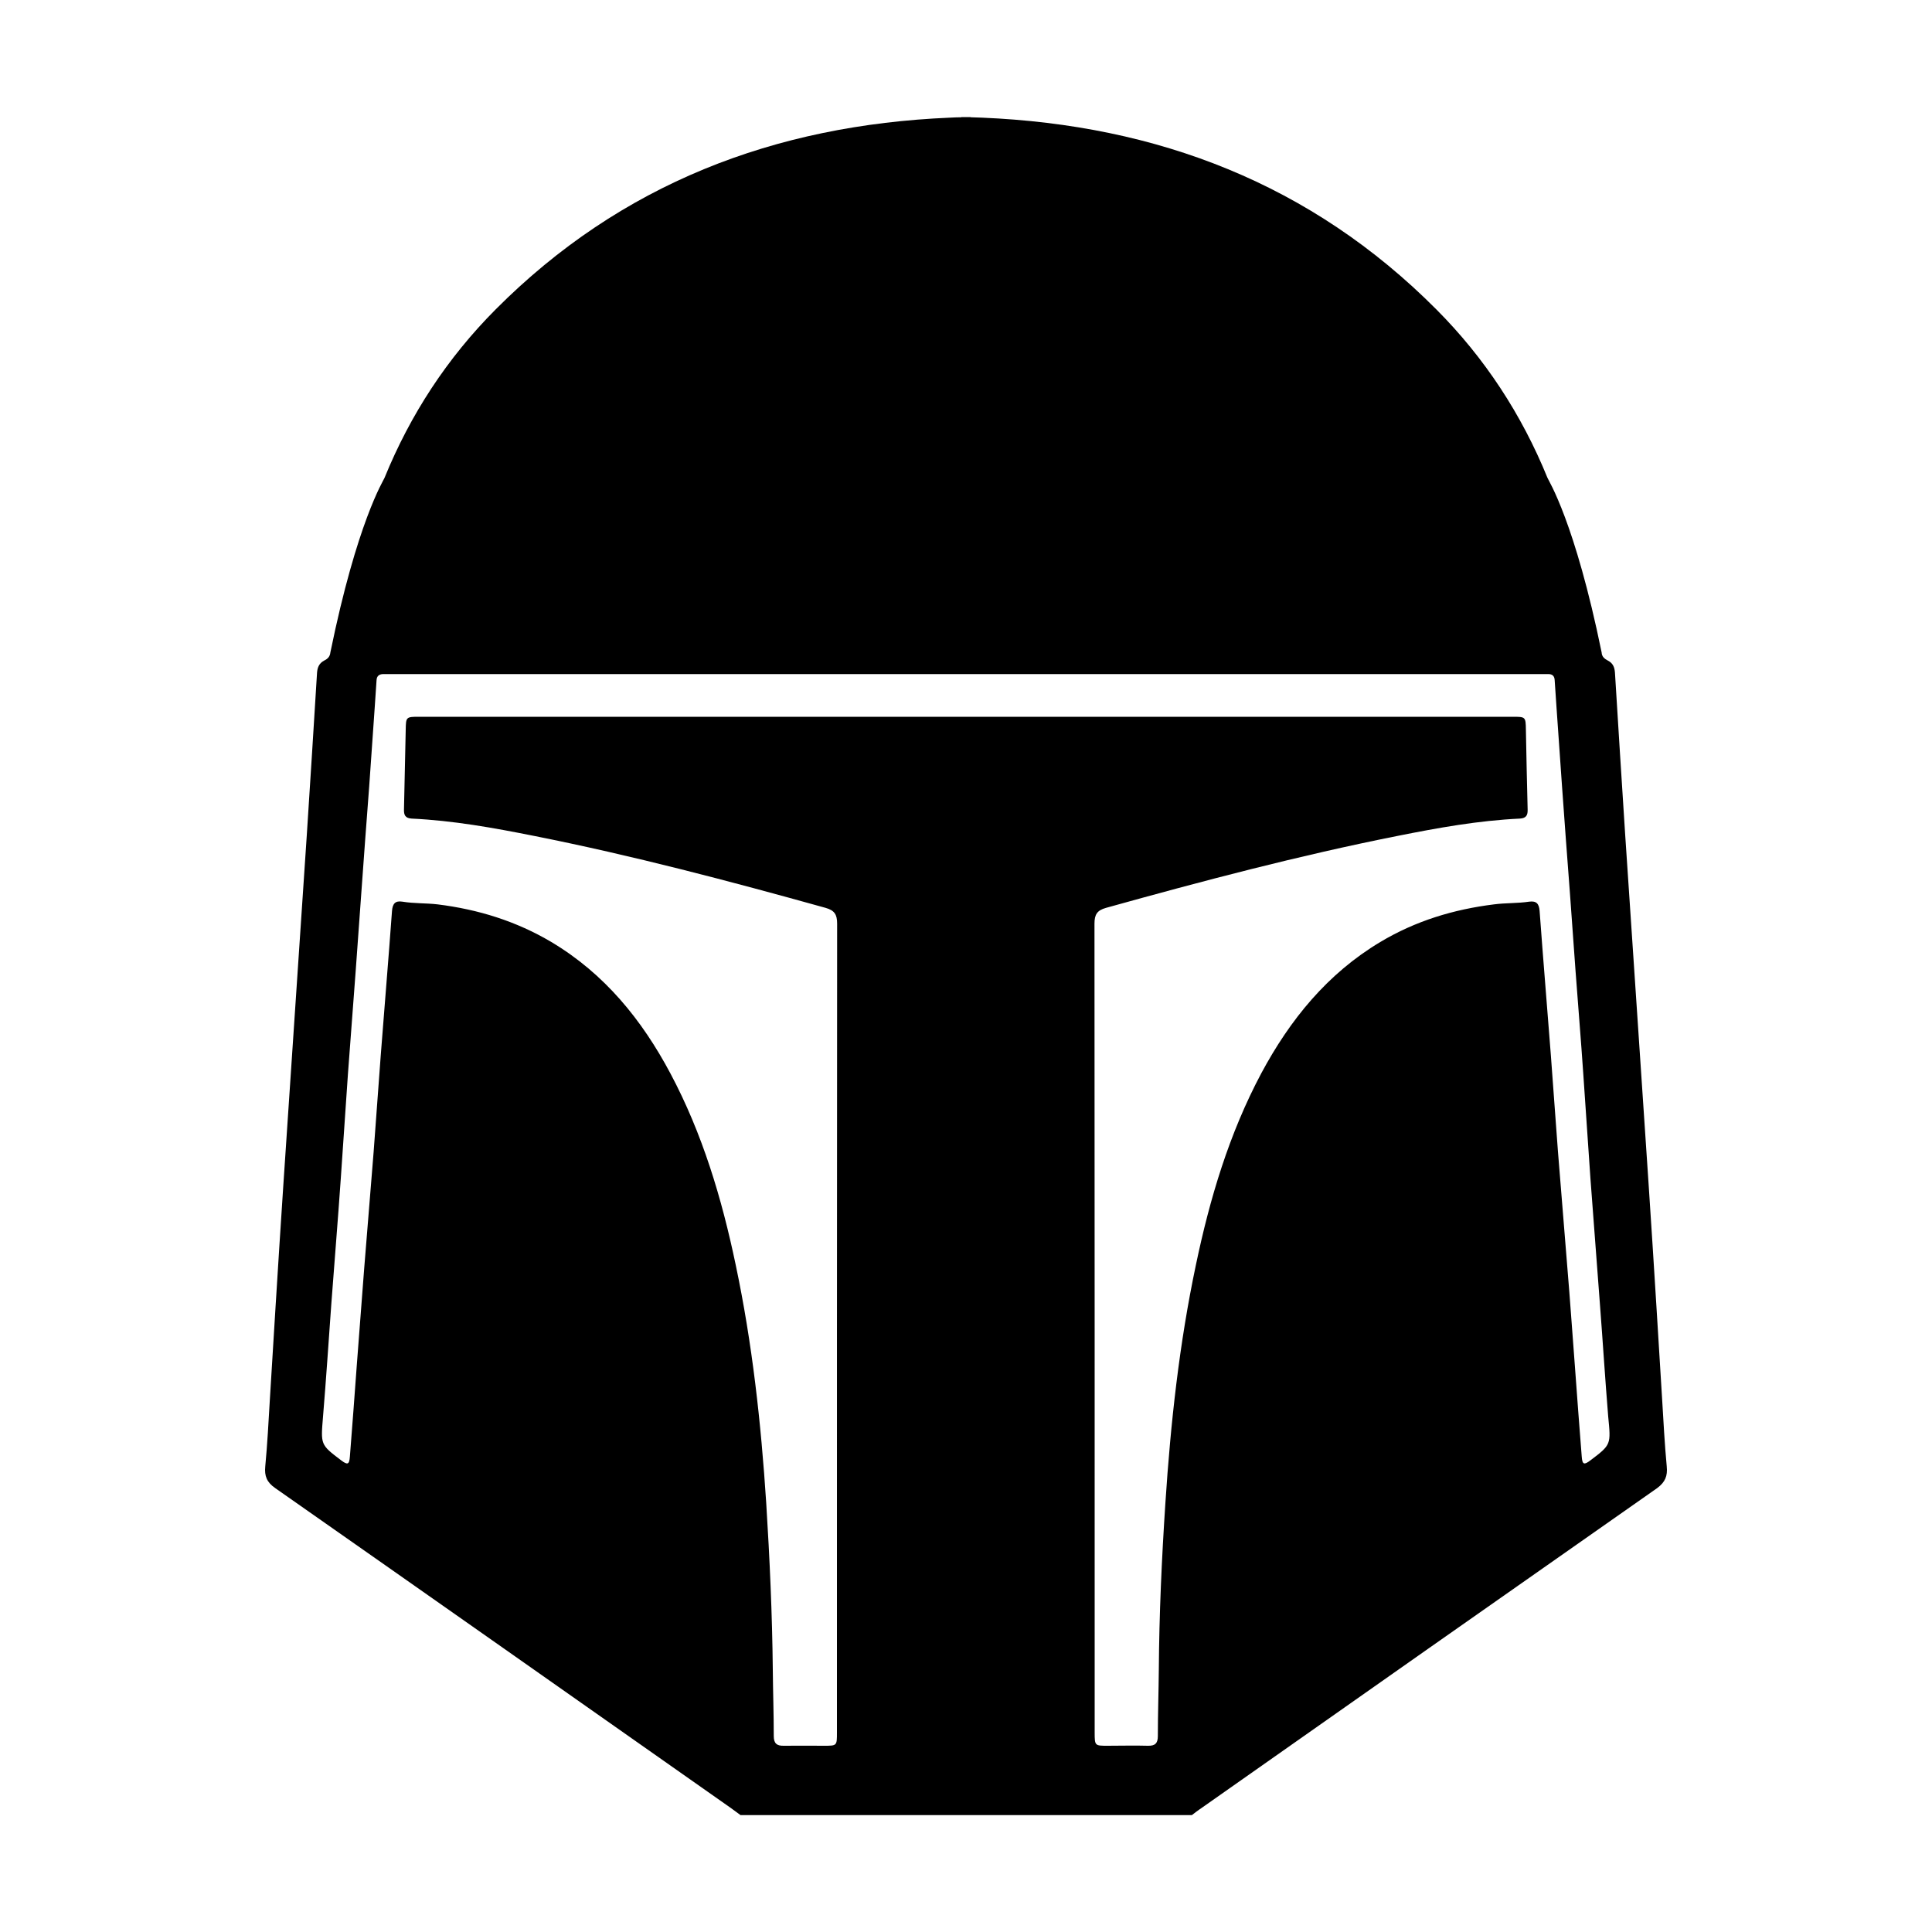 <?xml version="1.0" encoding="utf-8"?>
<!-- Generator: Adobe Illustrator 25.0.0, SVG Export Plug-In . SVG Version: 6.00 Build 0)  -->
<svg version="1.1" id="Layer_1" xmlns="http://www.w3.org/2000/svg" xmlns:xlink="http://www.w3.org/1999/xlink" x="0px" y="0px"
	 viewBox="0 0 1000 1000" style="enable-background:new 0 0 1000 1000;" xml:space="preserve">
<style type="text/css">
	.st0{fill:black;}
</style>
<path class="st0" d="M862.7,759c-1.1-11.7-1.7-23.4-2.4-35c-1-15.7-1.9-31.5-2.9-47.2c-1.3-21.4-2.7-42.7-4.1-64.1
	c-0.8-11.7-11-164.3-12.1-180.5c-1.8-28-3.6-56-5.3-84c-0.2-2.9-1.1-5-3.7-6.3c-1.7-0.9-3.1-2-3.2-4.2c-13.8-67.5-27.5-89-28-90.3
	c-13.4-32.9-32.5-62.1-57.5-87.2C678.7,95.1,599,64.7,508.3,60.9c-2-0.1-3.9-0.1-5.9-0.2v-0.1c-0.8,0-1.6,0-2.4,0
	c-0.8,0-1.6,0-2.4,0v0.1c-2,0-3.9,0.1-5.9,0.2c-90.7,3.8-170.4,34.2-235.2,99.3c-25,25.1-44.1,54.3-57.5,87.2
	c-0.5,1.3-14.2,22.8-28,90.3c-0.2,2.2-1.5,3.4-3.2,4.2c-2.6,1.4-3.5,3.5-3.7,6.3c-1.7,28-3.5,56-5.3,84
	c-1.1,16.2-11.3,168.8-12.1,180.5c-1.4,21.4-2.8,42.7-4.1,64.1c-1,15.7-1.9,31.5-2.9,47.2c-0.7,11.7-1.3,23.4-2.4,35
	c-0.5,5,0.8,8.2,5.1,11.2c78.7,55.1,157.3,110.4,236,165.7c1.7,1.2,3.2,2.4,4.9,3.6c38.1,0,76.2,0,114.4,0c1.6,0,3.2,0,4.8,0
	c38.1,0,76.2,0,114.4,0c1.6-1.2,3.2-2.5,4.9-3.6c78.6-55.3,157.2-110.5,236-165.7C861.9,767.1,863.2,764,862.7,759z M823.3,755.8
	c-3.4,2.6-4.3,2.3-4.6-1.9c-1.3-15.8-2.4-31.7-3.6-47.6c-1.3-16.6-2.4-33.2-3.8-49.7c-1.6-20.2-3.3-40.3-4.9-60.5
	c-1.3-16.7-2.4-33.4-3.7-50.2c-1.9-24.8-4-49.6-5.8-74.4c-0.3-3.8-1.7-5.3-5.4-4.8c-6,0.9-12.1,0.6-18.2,1.4
	c-21,2.6-40.7,8.6-58.9,19.5c-27.4,16.4-46.7,40.2-61.6,68c-16.6,31.2-26.6,64.7-33.8,99.1c-8.6,40.7-13.1,81.9-15.8,123.3
	c-1.9,28.7-3.2,57.5-3.4,86.3c-0.1,11.4-0.5,22.9-0.5,34.3c0,3.8-1.5,5.1-5.2,5c-6.9-0.2-13.9,0-20.8,0c-6.6,0-6.7,0-6.7-6.8
	c0-139.6,0-279.2-0.1-418.7c0-4.7,1.3-6.9,6-8.2c49.9-13.9,99.9-27.1,150.7-37.2c21-4.2,42-8,63.5-9c3.4-0.2,4.1-1.9,4-4.8
	c-0.4-13.7-0.6-27.5-0.9-41.2c-0.1-6.7-0.2-6.7-6.9-6.7c-94.3,0-188.6,0-283,0c-94.3,0-188.6,0-283,0c-6.7,0-6.8,0.1-6.9,6.7
	c-0.3,13.7-0.6,27.5-0.9,41.2c-0.1,2.9,0.6,4.6,4,4.8c21.4,1,42.5,4.8,63.5,9c50.8,10.1,100.8,23.3,150.7,37.2c4.6,1.3,6,3.4,6,8.2
	c-0.1,139.6-0.1,279.2-0.1,418.7c0,6.8,0,6.8-6.7,6.8c-6.9,0-13.9-0.1-20.8,0c-3.7,0.1-5.2-1.3-5.2-5c0-11.4-0.4-22.9-0.5-34.3
	c-0.3-28.8-1.6-57.5-3.4-86.3c-2.7-41.5-7.2-82.6-15.8-123.3c-7.2-34.4-17.2-67.9-33.8-99.1c-14.8-27.8-34.1-51.6-61.6-68
	c-18.2-10.8-37.9-16.9-58.9-19.5c-6-0.7-12.1-0.4-18.2-1.4c-3.7-0.6-5.1,1-5.4,4.8c-1.8,24.8-3.9,49.6-5.8,74.4
	c-1.3,16.7-2.4,33.4-3.7,50.2c-1.6,20.2-3.3,40.3-4.9,60.5c-1.3,16.6-2.5,33.2-3.8,49.7c-1.2,15.9-2.3,31.7-3.6,47.6
	c-0.3,4.2-1.2,4.5-4.6,1.9c-10.7-8.1-10.5-8-9.3-22.6c1.6-19.4,2.9-38.9,4.3-58.4c1.6-21.6,3.4-43.2,4.9-64.9
	c1.3-18,2.4-36.1,3.7-54.1c1.3-17.7,2.7-35.5,4-53.2c1-13.4,1.9-26.8,2.9-40.2c1.3-18.5,2.7-36.9,4.1-55.4c1-13.8,1.9-27.7,2.9-41.5
	c0.3-4.5,0.6-8.9,0.9-13.4c0.1-2.1,1.2-3.1,3.3-3.2c1.6,0,3.2,0,4.8,0c98.9,0,197.9,0,296.8,0s197.9,0,296.8,0c1.6,0,3.2,0,4.8,0
	c2.1,0,3.2,1,3.3,3.2c0.3,4.5,0.6,8.9,0.9,13.4c1,13.8,1.9,27.7,2.9,41.5c1.3,18.5,2.7,36.9,4.1,55.4c1,13.4,1.9,26.8,2.9,40.2
	c1.3,17.7,2.8,35.5,4,53.2c1.3,18,2.4,36.1,3.7,54.1c1.6,21.6,3.3,43.2,4.9,64.9c1.5,19.5,2.7,38.9,4.3,58.4
	C833.8,747.7,834,747.7,823.3,755.8z"/>
</svg>
